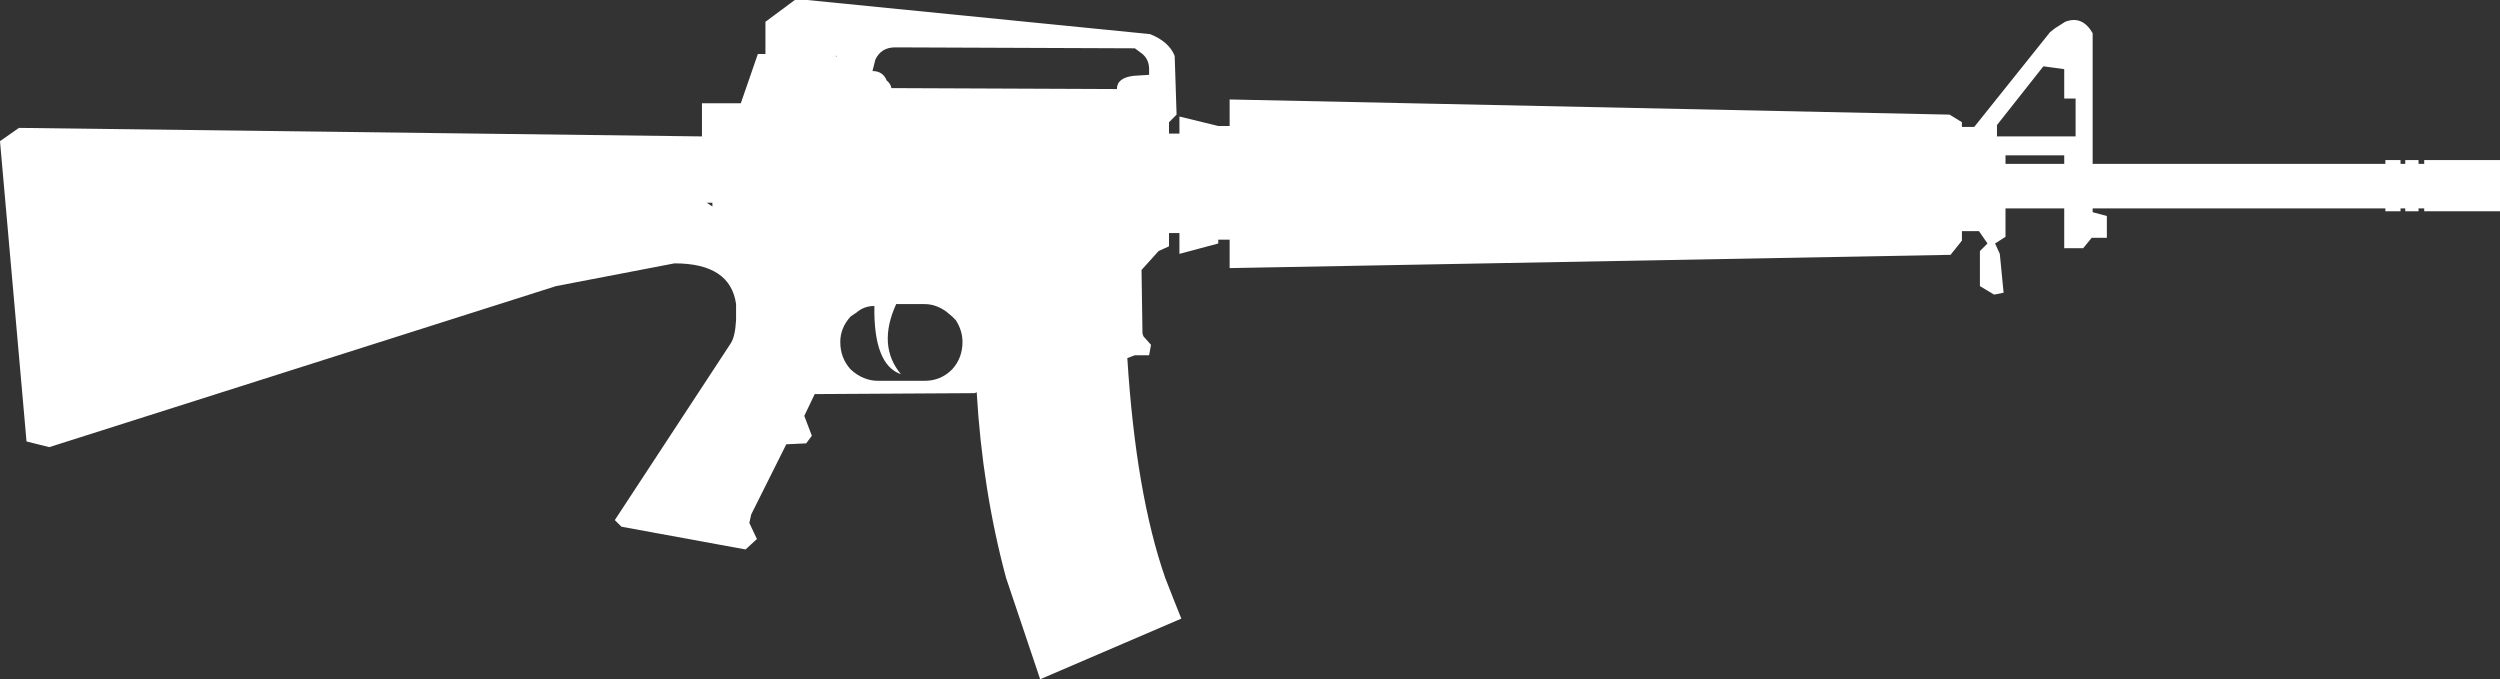 <?xml version="1.0" encoding="UTF-8" standalone="no"?>
<svg xmlns:xlink="http://www.w3.org/1999/xlink" height="35.85px" width="131.95px" xmlns="http://www.w3.org/2000/svg">
  <rect width="100%" height="100%" fill="#333333" stroke="none"/>
  <g transform="matrix(1.0, 0.0, 0.0, 1.0, 65.95, -1.95)">
    <path d="M43.6 9.15 L43.6 7.15 43.0 7.15 43.0 5.6 41.9 5.45 39.45 8.55 39.45 9.15 43.6 9.15 M62.0 12.95 L61.7 12.95 61.7 13.1 61.0 13.1 61.0 12.95 60.75 12.95 60.75 13.1 59.95 13.1 59.95 12.95 44.5 12.95 44.5 13.15 45.25 13.35 45.25 14.5 44.45 14.5 44.0 15.05 43.0 15.05 43.0 12.95 39.9 12.95 39.9 14.45 39.35 14.8 39.6 15.35 39.8 17.4 39.3 17.5 38.55 17.05 38.55 15.2 38.95 14.8 38.5 14.15 37.6 14.15 37.6 14.65 37.0 15.4 -1.05 16.1 -1.05 14.6 -1.65 14.6 -1.65 14.8 -3.7 15.35 -3.7 14.25 -4.25 14.25 -4.25 14.95 -4.8 15.2 -5.7 16.2 -5.65 19.55 -5.6 19.7 -5.2 20.15 -5.3 20.7 -6.05 20.7 -6.45 20.85 Q-6.0 28.0 -4.45 32.45 L-4.0 33.6 -3.6 34.6 -11.05 37.8 -12.85 32.45 Q-14.1 27.8 -14.4 22.65 L-14.5 22.7 -22.95 22.75 -23.5 23.9 -23.1 24.95 -23.4 25.35 -24.45 25.4 -26.3 29.1 -26.4 29.55 -26.0 30.4 -26.6 30.95 -33.15 29.75 -33.5 29.4 -27.4 20.1 Q-27.15 19.75 -27.1 18.85 L-27.1 18.0 Q-27.4 15.85 -30.35 15.85 L-36.6 17.05 -63.35 25.55 -64.55 25.25 -65.95 9.4 -64.95 8.7 -28.9 9.15 -28.9 7.4 -26.85 7.4 -25.95 4.8 -25.55 4.8 -25.55 3.1 -24.0 1.95 -23.35 1.95 -5.25 3.75 Q-4.25 4.15 -3.95 4.9 L-3.85 8.0 -4.25 8.4 -4.25 9.0 -3.7 9.0 -3.7 8.1 -1.65 8.6 -1.05 8.6 -1.05 7.2 36.95 8.0 37.6 8.4 37.6 8.65 38.25 8.65 42.25 3.65 42.5 3.45 43.05 3.1 Q43.95 2.75 44.5 3.7 L44.5 10.6 59.95 10.6 59.95 10.4 60.75 10.4 60.75 10.6 61.0 10.6 61.0 10.4 61.7 10.4 61.7 10.6 62.0 10.6 62.0 10.4 66.0 10.4 66.0 13.1 62.0 13.1 62.0 12.95 M39.9 10.6 L43.0 10.6 43.0 10.15 39.9 10.15 39.9 10.6 M-21.8 4.95 L-21.8 4.9 -21.85 4.9 -21.8 4.95 M-20.75 18.45 L-21.05 18.65 Q-21.6 19.25 -21.6 20.0 -21.6 20.85 -21.05 21.45 -20.4 22.05 -19.6 22.05 L-17.15 22.05 Q-16.3 22.05 -15.7 21.45 -15.15 20.85 -15.15 20.0 -15.15 19.4 -15.5 18.85 L-15.7 18.65 -16.0 18.4 Q-16.55 18.0 -17.15 18.0 L-18.65 18.0 Q-19.65 20.2 -18.4 21.7 -19.85 21.2 -19.8 18.1 -20.35 18.1 -20.75 18.45 M-5.65 4.8 L-6.05 4.5 -18.7 4.45 Q-19.45 4.45 -19.75 5.1 L-19.9 5.7 Q-19.35 5.7 -19.15 6.2 -18.95 6.35 -18.9 6.6 L-7.0 6.65 Q-7.0 6.05 -6.1 5.95 L-5.3 5.9 -5.3 5.6 Q-5.3 5.1 -5.65 4.8 M-28.35 12.85 L-28.35 12.65 -28.65 12.65 -28.35 12.85" fill="#ffffff" fill-rule="evenodd" stroke="none"/>
  </g>
</svg>
